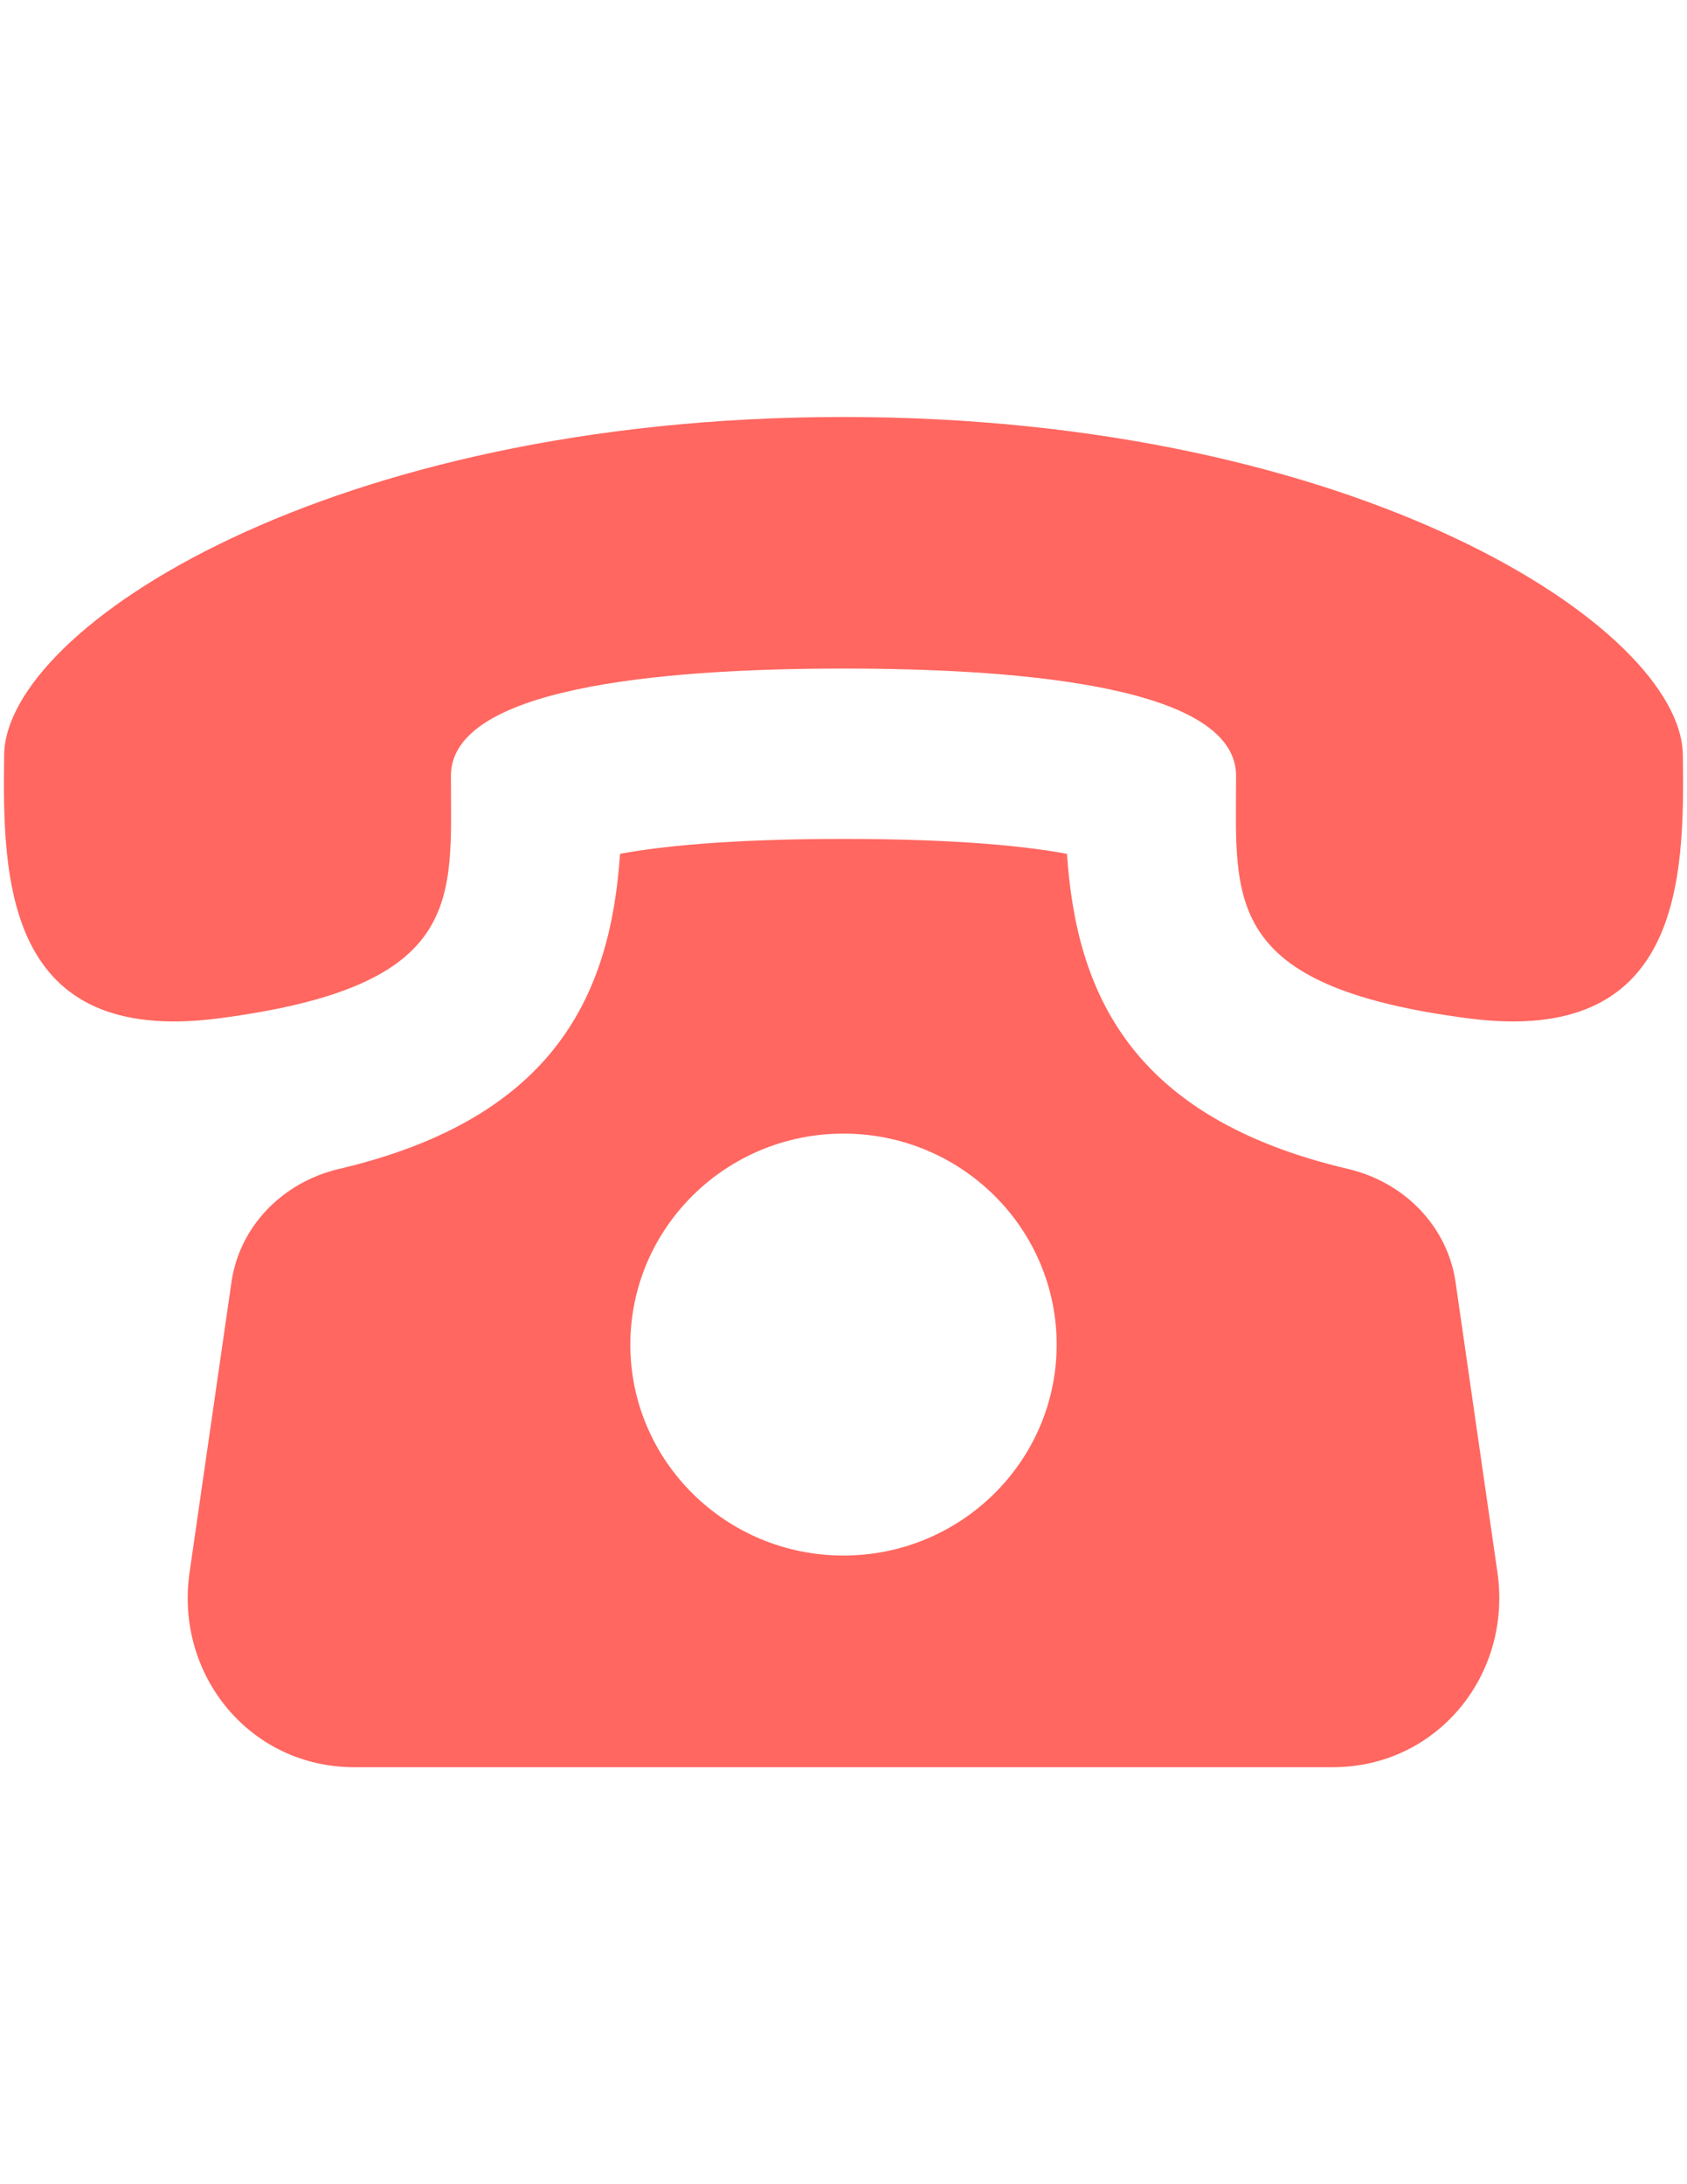 <svg xmlns="http://www.w3.org/2000/svg" width="816" height="11in" viewBox="0 0 8500 11000" shape-rendering="geometricPrecision" text-rendering="geometricPrecision" image-rendering="optimizeQuality" fill-rule="evenodd" clip-rule="evenodd"><defs><style>.fil0{fill:#ff6760}</style></defs><path class="fil0" d="M7334 6458c-41-284-260-505-542-571-1095-257-1369-887-1416-1587-194-36-539-75-1126-75-586 0-932 39-1126 75-47 700-321 1330-1416 1587-282 66-501 287-542 571L955 7920c-74 515 304 980 830 980h4930c526 0 904-465 830-980l-211-1462zM4250 7834c-593 0-1074-476-1074-1062 0-587 481-1063 1074-1063s1074 476 1074 1063c0 586-482 1062-1074 1062zm4229-4034c-10-637-1633-1700-4229-1700S31 3163 21 3800c-10 638 9 1467 1078 1329 1250-162 1173-598 1173-1222 0-436 1016-540 1978-540s1978 104 1978 540c0 624-77 1060 1173 1222 1068 138 1088-691 1078-1329z" id="Layer_x0020_1"/></svg>